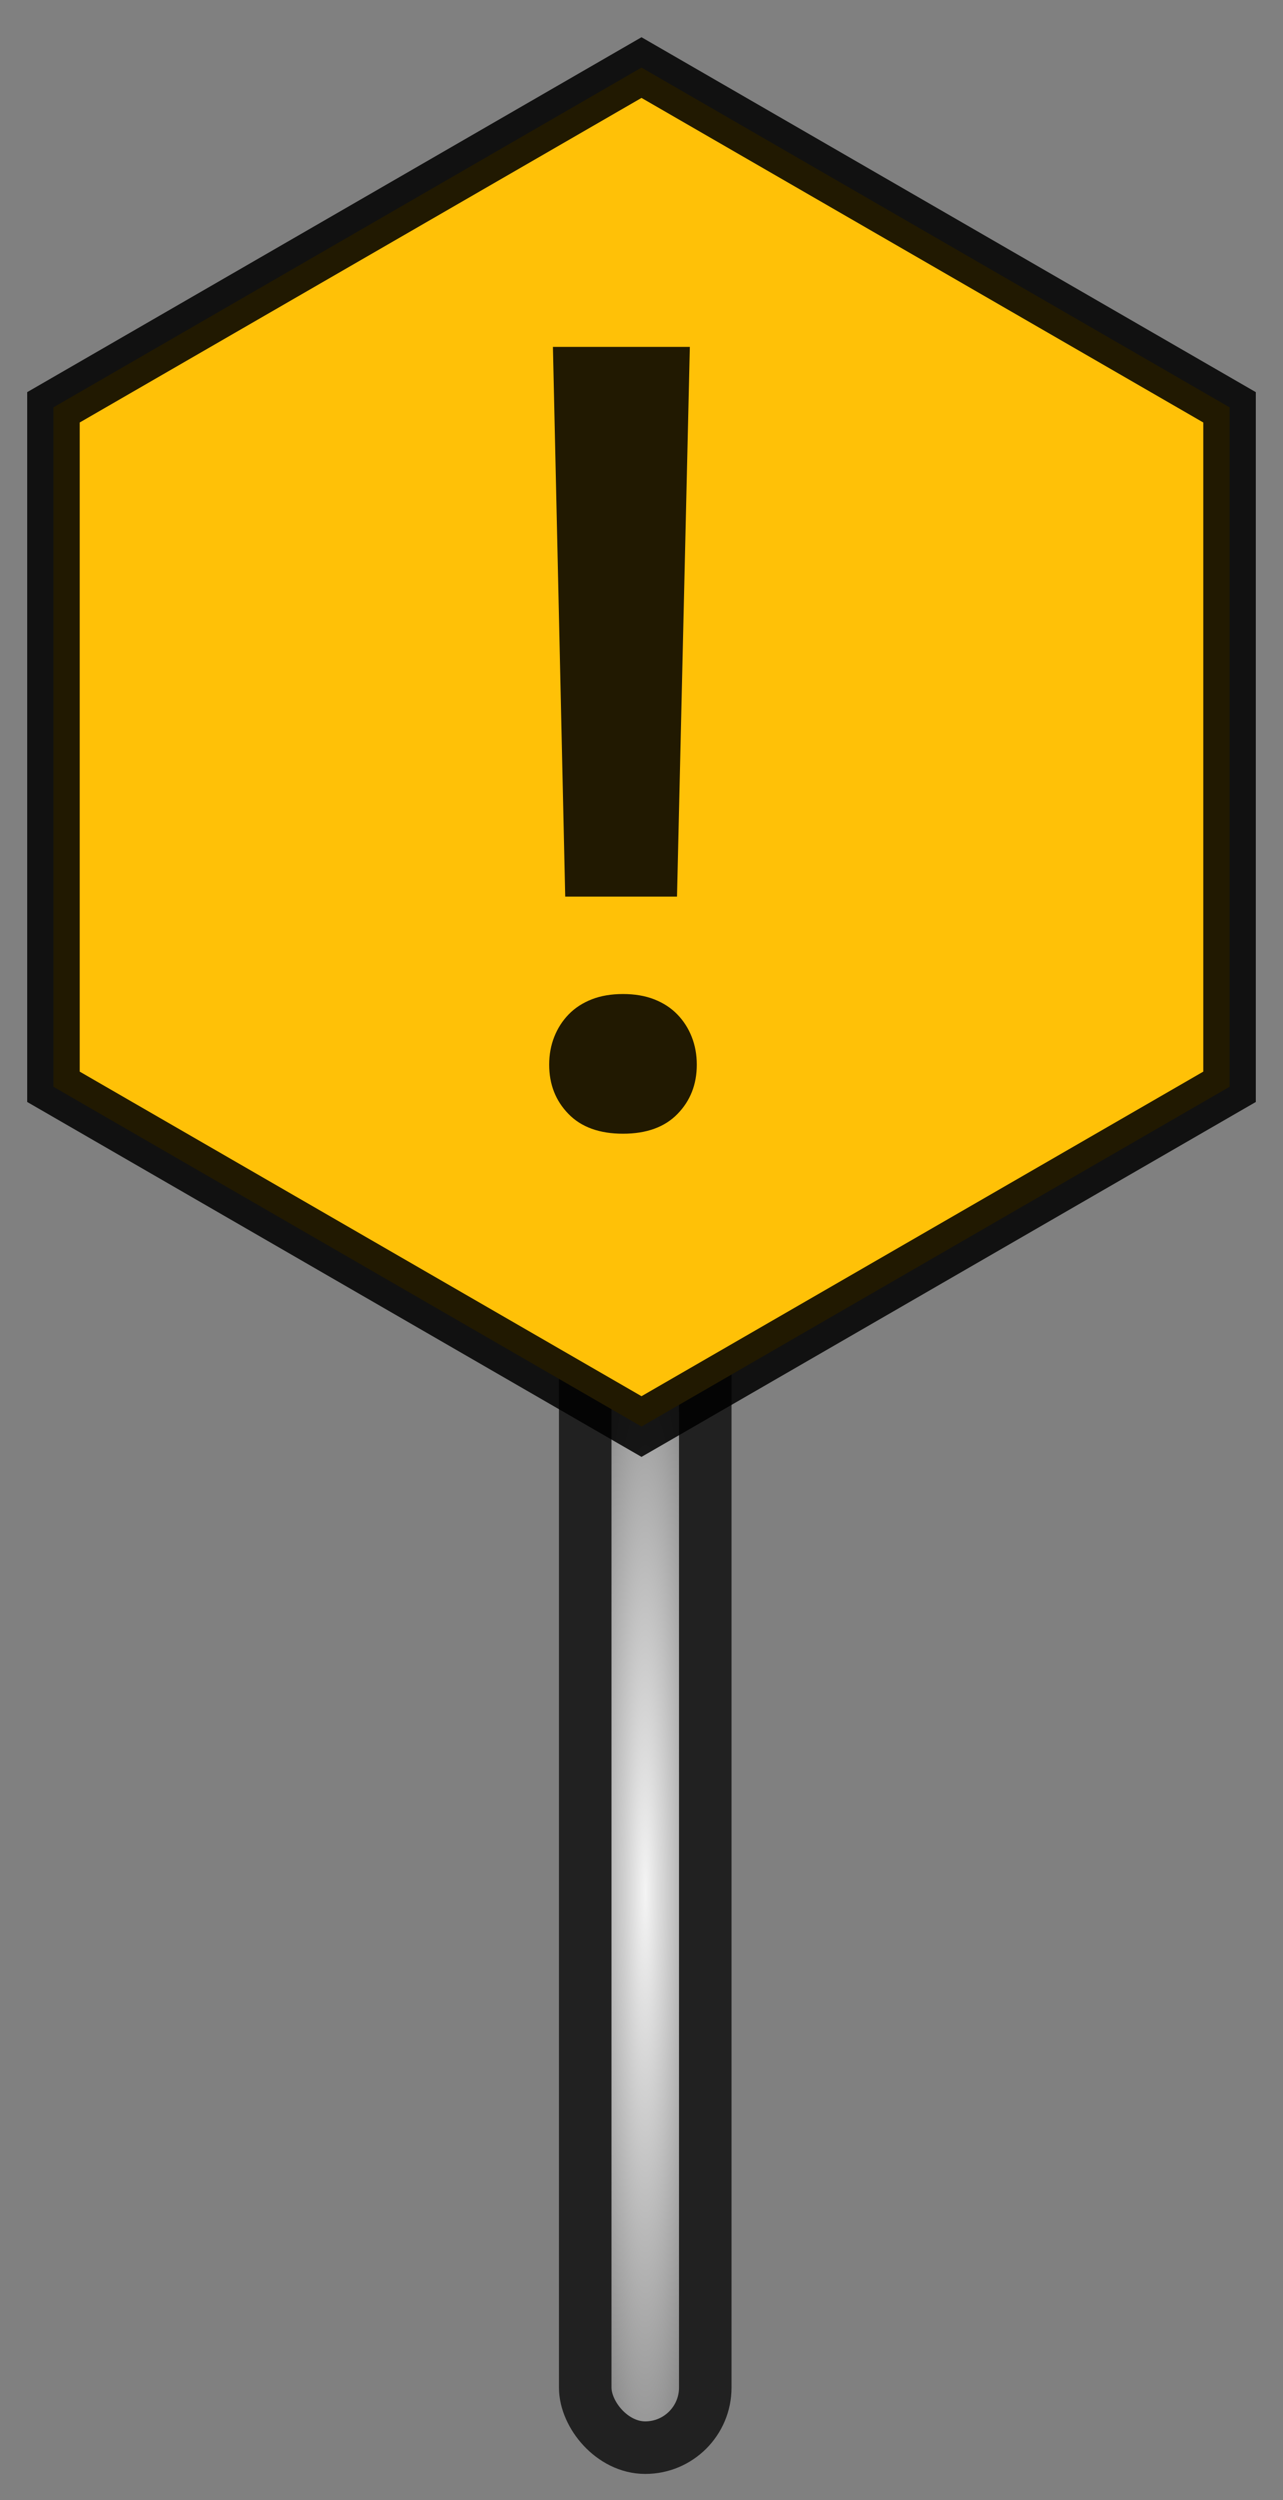 <?xml version="1.0" encoding="UTF-8" standalone="no"?>
<svg width="171px" height="333px" viewBox="0 0 171 333" version="1.1" xmlns="http://www.w3.org/2000/svg" xmlns:xlink="http://www.w3.org/1999/xlink" xmlns:sketch="http://www.bohemiancoding.com/sketch/ns">
    <rect x="0" y="0" width="171" height="333" fill="#808080" stroke="none"/>
    <!-- Generator: Sketch 3.2.2 (9983) - http://www.bohemiancoding.com/sketch -->
    <title>Sign</title>
    <desc>Created with Sketch.</desc>
    <defs>
        <radialGradient cx="50%" cy="53.138%" fx="50%" fy="53.138%" r="64.78%" id="radialGradient-1">
            <stop stop-color="#F4F4F4" offset="0%"></stop>
            <stop stop-color="#6D6D6D" offset="100%"></stop>
        </radialGradient>
    </defs>
    <g id="Frontend" stroke="none" stroke-width="1" fill="none" fill-rule="evenodd" sketch:type="MSPage">
        <g id="ERROR-SCREEN" sketch:type="MSArtboardGroup" transform="translate(-811, -212)">
            <g id="5xx" sketch:type="MSLayerGroup" transform="translate(272, 221)">
                <g id="Sign" transform="translate(534, 0)" sketch:type="MSShapeGroup">
                    <rect id="Rectangle-391" stroke="#212121" stroke-width="7" fill="url(#radialGradient-1)" x="83" y="159" width="16" height="158" rx="8"></rect>
                    <polygon id="Polygon-1" stroke-opacity="0.87" stroke="#000000" stroke-width="7" fill="#FFC107" points="90.5 0 168.875 45.25 168.875 135.75 90.5 181 12.125 135.75 12.125 45.25 "></polygon>
                    <path d="M95.232,110.417 L80.333,110.417 L78.693,37.203 L96.943,37.203 L95.232,110.417 Z M78.194,132.802 C78.194,131.471 78.42,130.235 78.872,129.095 C79.323,127.954 79.965,126.956 80.796,126.101 C81.628,125.245 82.65,124.58 83.862,124.104 C85.074,123.629 86.464,123.392 88.032,123.392 C89.601,123.392 90.991,123.629 92.203,124.104 C93.415,124.58 94.436,125.245 95.268,126.101 C96.1,126.956 96.741,127.954 97.193,129.095 C97.644,130.235 97.87,131.471 97.87,132.802 C97.87,135.416 97.015,137.602 95.304,139.36 C93.593,141.119 91.169,141.998 88.032,141.998 C84.895,141.998 82.472,141.119 80.761,139.36 C79.05,137.602 78.194,135.416 78.194,132.802 L78.194,132.802 Z" id="!" fill-opacity="0.87" fill="#000000"></path>
                </g>
            </g>
        </g>
    </g>
</svg>